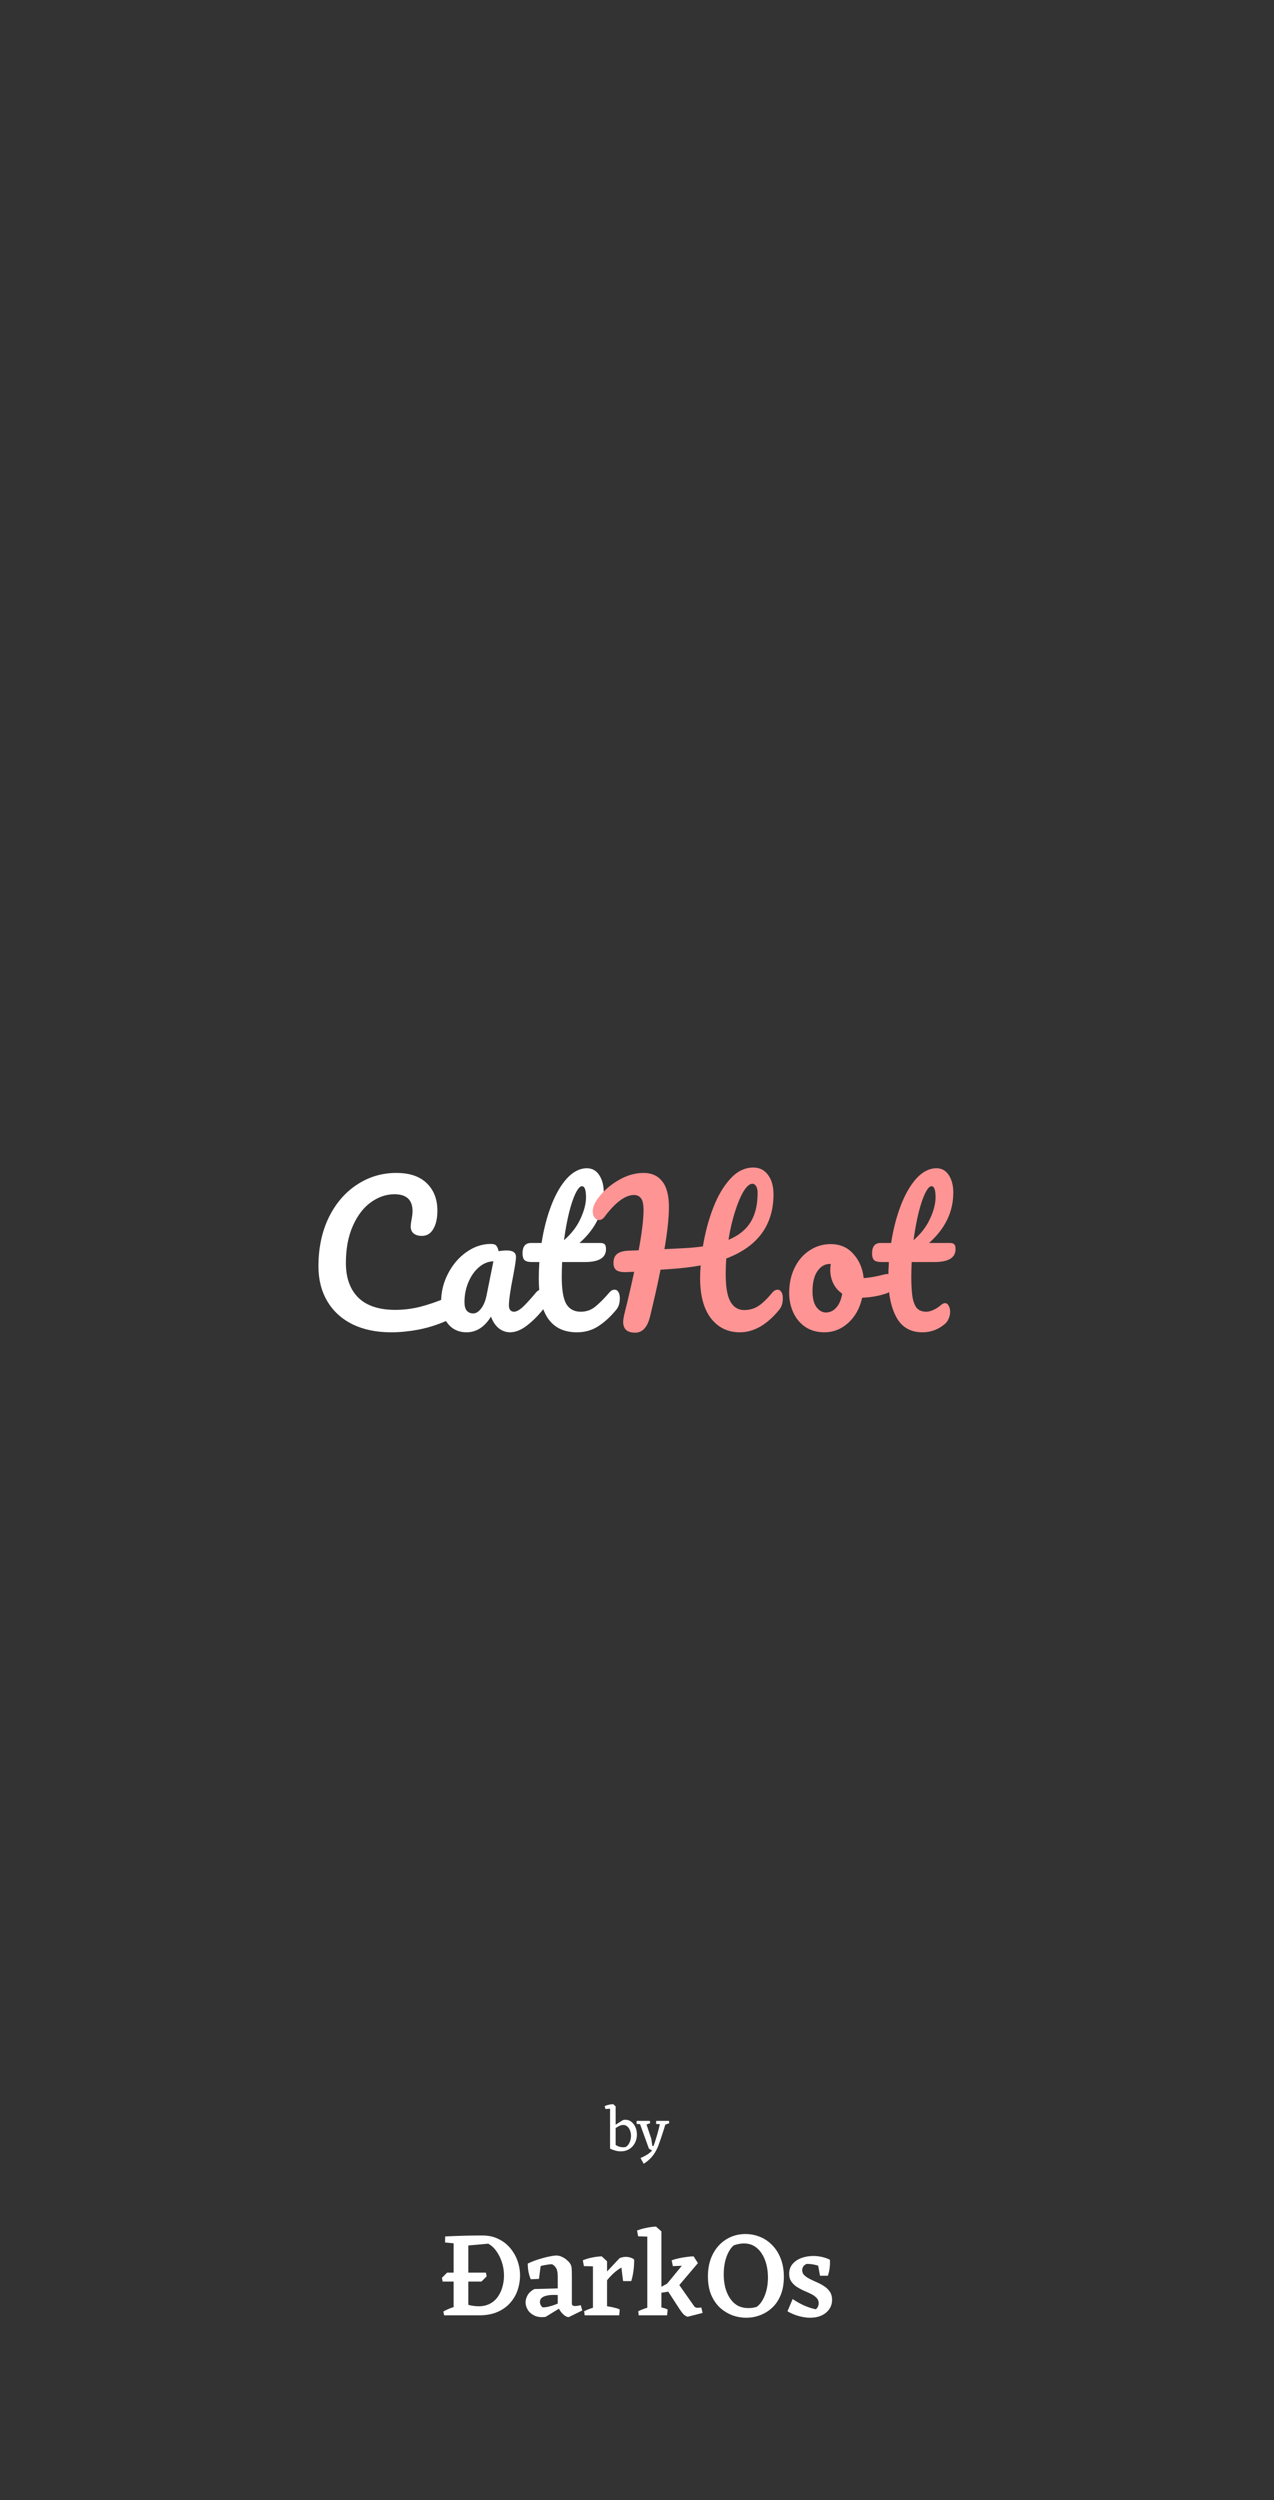 <?xml version="1.0" encoding="UTF-8" standalone="no"?>
<!-- Created with Inkscape (http://www.inkscape.org/) -->

<svg
   width="1242"
   height="2436"
   viewBox="0 0 328.612 644.525"
   version="1.1"
   id="svg5"
   inkscape:version="1.2 (1:1.2.1+202207142221+cd75a1ee6d)"
   sodipodi:docname="splash.svg"
   inkscape:export-filename="splash.png"
   inkscape:export-xdpi="96"
   inkscape:export-ydpi="96"
   xmlns:inkscape="http://www.inkscape.org/namespaces/inkscape"
   xmlns:sodipodi="http://sodipodi.sourceforge.net/DTD/sodipodi-0.dtd"
   xmlns="http://www.w3.org/2000/svg"
   xmlns:svg="http://www.w3.org/2000/svg">
  <rect x="0" y="0" width="328.612" height="644.525" fill="#333333" stroke="none"/>
  <sodipodi:namedview
     id="namedview7"
     pagecolor="#505050"
     bordercolor="#ffffff"
     borderopacity="1"
     inkscape:showpageshadow="0"
     inkscape:pageopacity="0"
     inkscape:pagecheckerboard="1"
     inkscape:deskcolor="#505050"
     inkscape:document-units="px"
     showgrid="false"
     inkscape:zoom="0.19827586"
     inkscape:cx="342.95653"
     inkscape:cy="1671.9131"
     inkscape:window-width="1366"
     inkscape:window-height="708"
     inkscape:window-x="0"
     inkscape:window-y="28"
     inkscape:window-maximized="1"
     inkscape:current-layer="layer1" />
  <defs
     id="defs2" />
  <g
     inkscape:label="Layer 1"
     inkscape:groupmode="layer"
     id="layer1">
    <g
       aria-label="CatHot"
       id="text63"
       style="font-size:48.163px;line-height:1.25;font-family:Pacifico;-inkscape-font-specification:'Pacifico, Normal';text-align:center;text-anchor:middle;fill:#ff9494;stroke-width:0.502"
       inkscape:label="app title">
      <path
         d="m 100.875,343.454 q -5.731,0 -9.97,-2.071 -4.238,-2.119 -6.502,-5.972 -2.264,-3.853 -2.264,-8.958 0,-7.08 2.649,-12.571 2.697,-5.491 7.273,-8.477 4.576,-3.034 10.162,-3.034 5.202,0 7.899,2.697 2.697,2.649 2.697,7.032 0,2.938 -1.06,4.72 -1.011,1.782 -2.938,1.782 -1.349,0 -2.119,-0.626 -0.771,-0.626 -0.771,-1.83 0,-0.433 0.193,-1.589 0.289,-1.445 0.289,-2.312 0,-4.383 -4.672,-4.383 -3.179,0 -6.069,2.071 -2.89,2.071 -4.672,6.117 -1.782,3.998 -1.782,9.536 0,5.78 3.227,8.958 3.227,3.131 9.536,3.131 3.131,0 6.309,-0.771 3.227,-0.819 7.128,-2.456 0.722,-0.289 1.204,-0.289 0.771,0 1.156,0.578 0.385,0.578 0.385,1.493 0,2.938 -3.179,4.335 -3.42,1.493 -7.128,2.216 -3.66,0.674 -6.984,0.674 z"
         id="path289"
         inkscape:label="C"
         style="fill:#ffffff" />
      <path
         d="m 120.333,343.454 q -2.986,0 -4.768,-2.167 -1.782,-2.167 -1.782,-5.683 0,-3.853 1.782,-7.273 1.782,-3.468 4.72,-5.539 2.986,-2.119 6.309,-2.119 1.06,0 1.397,0.433 0.385,0.385 0.626,1.445 1.011,-0.193 2.119,-0.193 2.36,0 2.36,1.686 0,1.011 -0.722,4.816 -1.108,5.539 -1.108,7.706 0,0.722 0.337,1.156 0.385,0.433 0.963,0.433 0.915,0 2.216,-1.156 1.3,-1.204 3.516,-3.853 0.578,-0.674 1.3,-0.674 0.626,0 0.963,0.578 0.385,0.578 0.385,1.589 0,1.927 -0.915,2.986 -1.975,2.456 -4.19,4.142 -2.216,1.686 -4.287,1.686 -1.589,0 -2.938,-1.06 -1.3,-1.108 -1.975,-2.986 -2.504,4.046 -6.309,4.046 z m 1.734,-4.864 q 1.06,0 2.023,-1.252 0.963,-1.252 1.397,-3.323 l 1.782,-8.862 q -2.023,0.048 -3.757,1.541 -1.686,1.445 -2.697,3.853 -1.011,2.408 -1.011,5.105 0,1.493 0.578,2.216 0.626,0.722 1.686,0.722 z"
         id="path291"
         inkscape:label="a"
         style="fill:#ffffff" />
      <path
         d="m 158.527,332.473 q 0.626,0 0.963,0.578 0.385,0.578 0.385,1.589 0,1.927 -0.915,2.986 -2.071,2.553 -4.527,4.19 -2.456,1.638 -5.635,1.638 -9.825,0 -9.825,-13.823 0,-2.119 0.144,-4.287 h -1.878 q -1.445,0 -1.975,-0.53 -0.482,-0.53 -0.482,-1.686 0,-2.697 2.167,-2.697 h 2.745 q 0.819,-5.298 2.504,-9.681 1.686,-4.383 4.046,-6.984 2.408,-2.601 5.153,-2.601 2.023,0 3.179,1.782 1.156,1.782 1.156,4.479 0,7.465 -6.261,13.004 h 5.394 q 0.771,0 1.108,0.337 0.337,0.337 0.337,1.252 0,3.323 -5.442,3.323 h -5.876 q -0.096,2.408 -0.096,3.757 0,5.009 1.156,7.032 1.204,2.023 3.757,2.023 2.071,0 3.66,-1.252 1.589,-1.252 3.757,-3.757 0.578,-0.674 1.3,-0.674 z m -8.429,-26.682 q -0.722,0 -1.638,1.83 -0.867,1.782 -1.686,5.009 -0.771,3.179 -1.3,7.08 2.842,-2.456 4.238,-5.491 1.445,-3.082 1.445,-5.587 0,-2.842 -1.06,-2.842 z"
         id="path293"
         inkscape:label="t"
         style="fill:#ffffff" />
      <path
         d="m 200.573,332.473 q 0.626,0 0.963,0.578 0.385,0.578 0.385,1.589 0,1.878 -0.915,2.986 -4.768,5.828 -10.162,5.828 -4.672,0 -7.465,-3.612 -2.793,-3.612 -2.793,-10.355 0,-1.638 0.144,-3.275 -3.179,0.578 -6.936,0.867 -2.504,0.193 -3.42,0.241 -0.963,4.913 -2.697,12.041 -1.011,4.19 -3.853,4.19 -3.082,0 -3.082,-2.793 0,-0.626 0.241,-1.734 1.638,-6.598 2.601,-11.174 l -2.312,0.096 q -1.589,0 -2.312,-0.53 -0.722,-0.578 -0.722,-1.83 0,-1.589 0.915,-2.312 0.915,-0.771 3.034,-0.867 l 2.553,-0.096 q 1.252,-6.791 1.252,-10.355 0,-2.264 -0.674,-3.082 -0.674,-0.819 -1.782,-0.819 -3.371,0 -7.61,5.635 -0.626,0.819 -1.397,0.819 -0.674,0 -1.156,-0.626 -0.482,-0.626 -0.482,-1.589 0,-1.493 1.204,-3.179 2.119,-2.938 5.346,-4.816 3.227,-1.927 6.55,-1.927 3.131,0 4.816,2.167 1.734,2.119 1.734,6.647 0,3.998 -1.156,10.837 l 4.72,-0.241 q 3.034,-0.144 5.202,-0.482 0.867,-5.298 2.649,-9.922 1.782,-4.624 4.431,-7.513 2.649,-2.89 5.924,-2.89 2.408,0 3.805,1.927 1.397,1.878 1.397,4.961 0,11.944 -12.185,16.568 -0.144,1.927 -0.144,3.998 0,5.057 1.252,7.176 1.252,2.119 3.516,2.119 1.975,0 3.612,-1.011 1.638,-1.06 3.709,-3.564 0.578,-0.674 1.3,-0.674 z m -6.502,-27.309 q -1.06,0 -2.264,1.927 -1.156,1.927 -2.216,5.25 -1.06,3.323 -1.686,7.273 3.853,-1.589 5.683,-4.527 1.83,-2.938 1.83,-7.562 0,-1.108 -0.385,-1.734 -0.385,-0.626 -0.963,-0.626 z"
         id="path295"
         inkscape:label="H" />
      <path
         d="m 228.845,328.427 q 0.626,0 0.963,0.626 0.337,0.626 0.337,1.589 0,2.312 -1.397,2.745 -2.89,1.011 -6.358,1.156 -0.915,4.046 -3.612,6.502 -2.697,2.408 -6.117,2.408 -2.89,0 -4.961,-1.397 -2.023,-1.397 -3.082,-3.709 -1.06,-2.312 -1.06,-5.009 0,-3.66 1.397,-6.502 1.397,-2.89 3.853,-4.479 2.456,-1.638 5.442,-1.638 3.66,0 5.876,2.553 2.264,2.504 2.649,6.213 2.264,-0.144 5.394,-0.963 0.385,-0.096 0.674,-0.096 z m -15.798,9.922 q 1.541,0 2.649,-1.252 1.156,-1.252 1.541,-3.612 -1.493,-1.011 -2.312,-2.649 -0.771,-1.638 -0.771,-3.468 0,-0.771 0.144,-1.541 h -0.241 q -1.927,0 -3.227,1.878 -1.252,1.83 -1.252,5.202 0,2.649 1.011,4.046 1.06,1.397 2.456,1.397 z"
         id="path297"
         inkscape:label="o" />
      <path
         d="m 235.154,325.345 q -0.096,2.408 -0.096,3.757 0,3.468 0.337,5.442 0.385,1.927 1.204,2.793 0.867,0.819 2.36,0.819 0.771,0 1.83,-0.482 1.06,-0.482 1.927,-1.252 0.53,-0.482 1.06,-0.482 0.578,0 0.915,0.674 0.385,0.626 0.385,1.541 0,0.915 -0.385,1.782 -0.337,0.867 -1.06,1.445 -2.504,2.071 -5.683,2.071 -4.576,0 -6.695,-3.805 -2.119,-3.853 -2.119,-10.018 0,-2.119 0.144,-4.287 h -1.878 q -1.445,0 -1.975,-0.53 -0.482,-0.53 -0.482,-1.686 0,-2.697 2.167,-2.697 h 2.745 q 0.819,-5.298 2.504,-9.681 1.686,-4.383 4.046,-6.984 2.408,-2.601 5.153,-2.601 2.023,0 3.179,1.782 1.156,1.782 1.156,4.479 0,7.465 -6.261,13.004 h 5.394 q 0.771,0 1.108,0.337 0.337,0.337 0.337,1.252 0,3.323 -5.442,3.323 z m 5.105,-19.554 q -0.722,0 -1.638,1.83 -0.867,1.782 -1.686,5.009 -0.771,3.179 -1.3,7.08 2.842,-2.456 4.238,-5.491 1.445,-3.082 1.445,-5.587 0,-2.842 -1.06,-2.842 z"
         id="path299"
         inkscape:label="t" />
    </g>
    <g
       aria-label="ÐarkOs"
       id="text372"
       style="font-size:31.088px;line-height:1.25;font-family:Eczar;-inkscape-font-specification:'Eczar, @wght=500';font-variation-settings:'wght' 500;text-align:center;text-anchor:middle;fill:#ffffff;stroke-width:0.648"
       inkscape:label="DarkOs">
      <path
         d="m 114.177,588.162 -0.187,-0.964 1.337,-1.337 h 10.01 l 0.187,0.964 -1.337,1.337 z m 5.845,8.705 -0.187,-3.016 q 1.026,0.373 1.896,0.528 0.902,0.155 1.71,0.155 1.679,0 2.922,-0.653 1.244,-0.653 2.052,-1.803 0.808,-1.15 1.181,-2.549 0.404,-1.43 0.404,-2.891 0,-1.803 -0.528,-3.42 -0.528,-1.617 -1.43,-2.891 -0.902,-1.275 -2.114,-1.927 l -5.565,0.497 -5.534,-2.363 q 2.425,-0.124 4.819,-0.187 2.394,-0.062 4.788,-0.062 2.332,0 4.135,0.902 1.803,0.87 3.016,2.332 1.244,1.461 1.896,3.295 0.653,1.834 0.653,3.731 0,1.959 -0.622,3.824 -0.622,1.834 -1.927,3.295 -1.275,1.461 -3.264,2.332 -1.99,0.87 -4.756,0.87 z m -5.471,0 -0.187,-0.995 q 0.715,-0.404 1.492,-0.715 0.777,-0.311 1.585,-0.56 l 0.031,2.269 z m 2.456,0 v -20.3 h 3.793 v 20.3 z m 1.057,-18.466 -3.264,-0.311 0.031,-1.554 h 3.202 z"
         id="path350"
         inkscape:label="D" />
      <path
         d="m 146.695,597.333 q -0.435,0 -0.995,-0.373 -0.528,-0.373 -0.995,-0.964 -0.466,-0.591 -0.715,-1.275 l -0.124,-0.342 v -7.43 q 0,-1.461 -0.373,-2.176 -0.373,-0.715 -1.119,-1.088 -0.746,0.031 -1.585,0.187 -0.839,0.124 -1.337,0.311 l -0.435,3.295 -2.114,0.093 q -0.373,-0.87 -0.591,-1.927 -0.187,-1.088 -0.187,-2.114 0.808,-0.404 1.834,-0.777 1.026,-0.373 2.083,-0.653 1.088,-0.311 1.99,-0.466 0.902,-0.187 1.43,-0.187 0.746,0 1.461,0.342 0.715,0.311 1.306,0.839 0.591,0.497 0.902,1.026 0.249,0.404 0.311,1.026 0.062,0.622 0.062,2.176 v 6.964 q 0,0.342 0.218,0.497 0.249,0.155 0.591,0.155 0.342,0 0.715,-0.062 0.404,-0.062 0.777,-0.155 l 0.373,1.368 z m -5.969,-0.062 q -1.741,0.218 -2.891,-0.342 -1.15,-0.56 -1.71,-1.492 -0.56,-0.964 -0.56,-1.896 0,-0.933 0.528,-1.865 0.528,-0.933 1.741,-1.585 l 6.87,-0.187 -0.093,1.772 -0.622,-0.031 q -0.777,-0.062 -1.617,-0.031 -0.808,0.031 -1.523,0.218 -0.684,0.155 -1.15,0.56 -0.435,0.373 -0.435,1.026 0,0.373 0.187,0.777 0.187,0.373 0.528,0.622 0.808,0 1.648,-0.218 0.839,-0.218 1.585,-0.497 0.746,-0.28 1.181,-0.466 l 0.124,1.306 z"
         id="path352"
         inkscape:label="a" />
      <path
         d="m 152.944,596.867 v -13.896 l 2.269,-1.306 1.368,1.275 v 13.927 z m 2.487,-7.275 -0.653,-2.114 5.036,-5.347 q 1.057,-0.435 2.021,-0.311 0.964,0.093 1.71,0.622 0.062,0.591 0,1.306 -0.031,0.715 -0.124,1.461 -0.093,0.746 -0.249,1.492 -0.155,0.715 -0.342,1.337 h -2.114 l -0.435,-3.482 q -0.777,0.435 -1.648,1.15 -0.839,0.715 -1.679,1.679 -0.839,0.964 -1.523,2.207 z m -4.819,-5.409 -0.28,-1.492 q 1.057,-0.466 2.363,-0.715 1.306,-0.28 2.518,-0.311 l 0.249,1.244 -1.71,1.337 z m 0.187,12.684 -0.124,-1.057 q 0.653,-0.342 1.617,-0.684 0.995,-0.342 1.679,-0.497 l -0.373,2.238 z m 4.974,0 0.28,-2.394 q 0.56,0.031 1.275,0.187 0.746,0.124 1.43,0.311 0.684,0.155 1.088,0.404 l -0.124,1.492 z"
         id="path354"
         inkscape:label="r" />
      <path
         d="m 166.964,596.867 v -21.544 l 2.238,-1.337 1.399,1.244 v 21.637 z m 1.71,-5.503 -0.249,-0.653 3.668,-2.021 4.694,-5.72 2.114,-1.306 1.119,1.741 -6,7.088 z m 8.674,5.876 q -0.622,-0.218 -1.057,-0.653 -0.404,-0.435 -0.933,-1.212 l -3.513,-5.409 3.047,-1.368 4.166,5.938 q 0.218,0.311 0.684,0.373 0.466,0.031 1.15,-0.062 l 0.342,1.399 z m -12.746,-20.736 -0.28,-1.492 q 1.057,-0.435 2.363,-0.684 1.306,-0.28 2.518,-0.342 l 0.249,1.275 -1.71,1.337 z m 8.953,7.679 -0.311,-1.492 q 0.839,-0.311 1.834,-0.528 1.026,-0.218 2.021,-0.342 1.026,-0.155 1.803,-0.155 l -0.031,1.461 -1.399,0.902 z m -8.798,12.684 -0.124,-1.057 q 0.684,-0.342 1.648,-0.684 0.995,-0.342 1.679,-0.497 l -0.404,2.238 z m 4.135,0 0.155,-2.269 q 0.839,0.093 1.71,0.28 0.87,0.187 1.461,0.497 l -0.155,1.492 z"
         id="path356"
         inkscape:label="k" />
      <path
         d="m 192.487,597.488 q -1.865,0 -3.637,-0.653 -1.772,-0.684 -3.202,-1.99 -1.399,-1.337 -2.238,-3.326 -0.808,-2.021 -0.808,-4.694 0,-3.295 1.275,-5.751 1.275,-2.456 3.451,-3.793 2.207,-1.368 4.943,-1.368 1.959,0 3.731,0.715 1.803,0.715 3.171,2.145 1.399,1.399 2.207,3.482 0.808,2.052 0.808,4.694 0,2.674 -0.808,4.663 -0.808,1.99 -2.207,3.295 -1.368,1.275 -3.109,1.927 -1.71,0.653 -3.575,0.653 z m 0.56,-2.487 q 0.528,0 1.026,-0.062 0.528,-0.093 1.057,-0.218 1.337,-0.933 2.145,-2.984 0.808,-2.052 0.808,-4.632 0,-1.679 -0.373,-3.233 -0.373,-1.554 -1.15,-2.798 -0.746,-1.244 -1.927,-1.99 -1.15,-0.746 -2.767,-0.746 -0.591,0 -1.275,0.124 -0.653,0.124 -1.337,0.373 -0.746,0.622 -1.337,1.741 -0.591,1.119 -0.933,2.611 -0.311,1.492 -0.311,3.14 0,1.71 0.373,3.295 0.404,1.554 1.181,2.767 0.777,1.212 1.959,1.927 1.212,0.684 2.86,0.684 z"
         id="path358"
         inkscape:label="O" />
      <path
         d="m 208.933,597.488 q -1.306,0 -2.798,-0.404 -1.461,-0.373 -3.016,-1.244 l 1.337,-3.171 q 1.212,0.839 2.767,1.585 1.554,0.715 3.202,1.057 0.373,-0.28 0.56,-0.684 0.187,-0.435 0.187,-0.902 0,-0.808 -0.56,-1.368 -0.528,-0.56 -1.399,-0.995 -0.87,-0.435 -1.865,-0.839 -0.964,-0.435 -1.834,-0.995 -0.839,-0.56 -1.399,-1.368 -0.56,-0.808 -0.56,-1.99 0,-1.461 0.839,-2.487 0.87,-1.057 2.3,-1.585 1.43,-0.528 3.109,-0.528 1.119,0 2.207,0.249 1.119,0.249 2.052,0.715 l -1.026,2.58 q -1.026,-0.839 -2.456,-1.181 -1.399,-0.373 -2.58,-0.311 -0.653,0.342 -0.87,0.777 -0.218,0.435 -0.218,0.839 0,0.777 0.56,1.306 0.56,0.528 1.43,0.964 0.87,0.435 1.865,0.87 0.995,0.435 1.865,1.026 0.87,0.56 1.43,1.399 0.56,0.839 0.56,2.083 0,1.99 -1.554,3.295 -1.554,1.306 -4.135,1.306 z m 2.58,-10.819 -0.746,-4.072 3.295,-0.062 q 0.062,1.026 -0.062,2.083 -0.124,1.057 -0.466,2.052 z"
         id="path360"
         inkscape:label="s" />
    </g>
    <g
       aria-label="by"
       id="text458"
       style="font-size:16.135px;line-height:1.25;font-family:Eczar;-inkscape-font-specification:'Eczar, Normal';text-align:center;text-anchor:middle;fill:#ffffff;stroke-width:0.336"
       inkscape:label="by">
      <path
         d="m 160.119,554.598 q -0.645,0 -1.339,-0.177 -0.678,-0.177 -1.42,-0.516 l 1,-1.436 q 0.129,0.226 0.516,0.516 0.403,0.29 1.049,0.468 0.645,0.161 1.468,0.032 0.662,-0.403 1.016,-1.21 0.355,-0.823 0.355,-1.694 0,-0.726 -0.258,-1.355 -0.242,-0.645 -0.694,-1.033 -0.436,-0.403 -1.033,-0.403 -0.581,0 -1.21,0.339 -0.613,0.339 -1.226,0.774 l -0.145,-0.791 2.501,-1.581 q 0.807,-0.177 1.452,0.065 0.662,0.242 1.129,0.791 0.484,0.532 0.742,1.275 0.258,0.742 0.258,1.597 0,0.936 -0.307,1.726 -0.307,0.791 -0.871,1.388 -0.549,0.581 -1.307,0.904 -0.758,0.323 -1.678,0.323 z m -2.759,-0.694 v -10.875 l 0.807,-0.597 0.629,0.581 v 10.52 z m -1.194,-10.213 -0.194,-0.758 q 0.484,-0.226 1.081,-0.355 0.613,-0.129 1.113,-0.145 l 0.21,0.403 -0.71,0.742 z"
         id="path363"
         inkscape:label="b" />
      <path
         d="m 166.025,557.793 -0.807,-1.468 q 0.855,-0.371 1.613,-0.823 0.758,-0.452 1.388,-1.146 -0.21,-0.081 -0.452,-0.21 -0.226,-0.129 -0.403,-0.29 l -2.517,-6.938 1.597,-0.177 1.549,4.615 0.274,1.855 h 0.307 q 0.339,-0.92 0.678,-2.049 0.355,-1.129 0.645,-2.275 0.29,-1.162 0.484,-2.146 h 1.517 q -0.307,1.065 -0.678,2.243 -0.371,1.162 -0.758,2.307 -0.387,1.129 -0.742,2.098 -0.371,0.871 -0.871,1.662 -0.5,0.791 -1.194,1.468 -0.678,0.694 -1.63,1.275 z m 0.129,-10.149 -1.952,-0.113 0.016,-0.791 h 2.243 z m -0.048,0.242 0.226,-1.146 h 1.275 l 0.097,0.581 q -0.387,0.161 -0.791,0.307 -0.387,0.129 -0.807,0.258 z m 5.082,-0.242 -1.952,-0.113 0.016,-0.791 h 2.243 z m -0.145,0.242 0.226,-1.146 h 1.275 l 0.097,0.581 q -0.387,0.161 -0.791,0.307 -0.387,0.129 -0.807,0.258 z"
         id="path365"
         inkscape:label="y" />
    </g>
  </g>
</svg>
